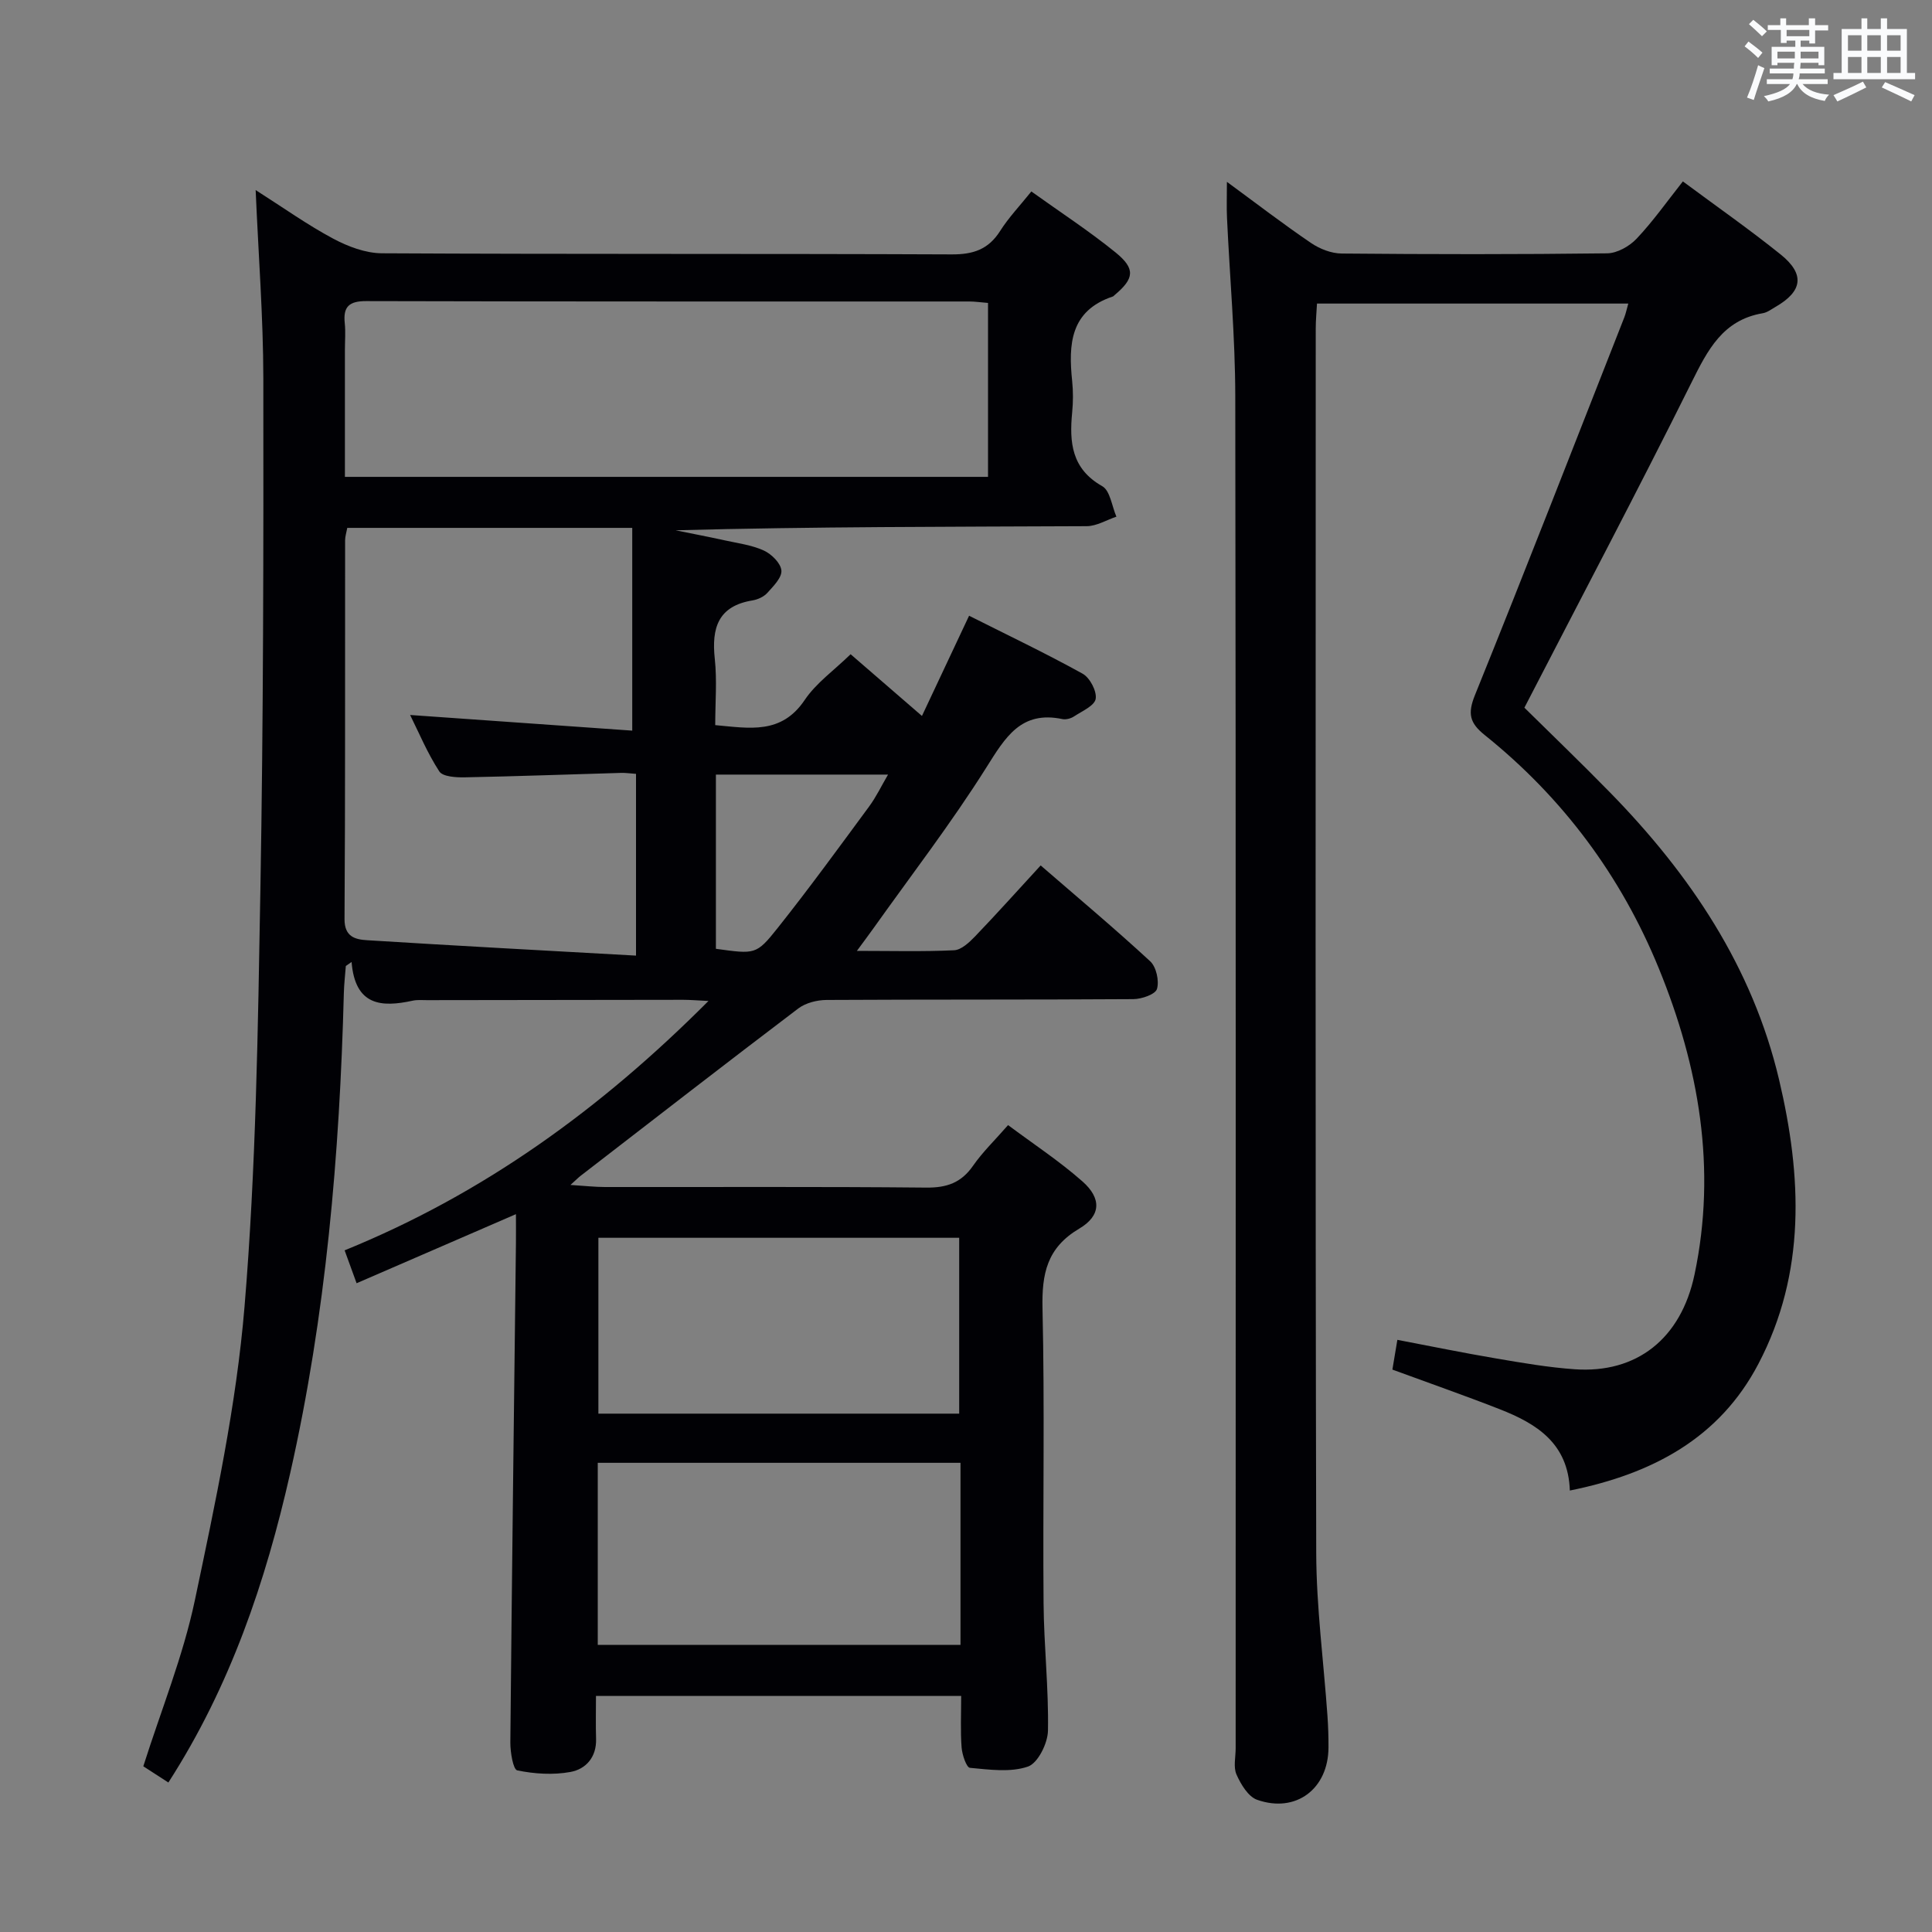 <svg enable-background="new 0 0 400 400" viewBox="0 0 400 400" xmlns="http://www.w3.org/2000/svg"><rect x="0" y="0" width="400" height="400" fill="#808080" stroke="none"/><path d="m199 351.13c-25.47 0-50.12 0-75.61 0 0 3.03-.07 5.95.02 8.87.12 3.81-2.11 6.29-5.33 6.87-3.56.65-7.43.4-10.98-.33-.86-.17-1.45-3.76-1.44-5.77.32-34.47.75-68.94 1.16-103.41.02-1.82 0-3.65 0-5.98-11.04 4.79-21.72 9.41-32.99 14.3-.95-2.59-1.64-4.5-2.48-6.81 28.77-11.7 53.05-29.28 75.33-51.63-2.43-.12-3.84-.24-5.25-.24-17.67.01-35.33.04-53 .07-1 0-2.03-.1-2.99.11-6.44 1.4-11.91 1.1-12.65-8.01-.4.28-.8.55-1.19.83-.14 1.86-.36 3.72-.41 5.59-.87 33.46-3.71 66.7-11.11 99.42-5.09 22.47-12.39 44.11-25.22 64.04-1.87-1.21-3.59-2.32-5.19-3.36 3.69-11.64 8.24-22.8 10.68-34.4 4.23-20.11 8.59-40.38 10.28-60.8 2.38-28.64 2.77-57.48 3.28-86.25.62-35.31.65-70.63.61-105.94-.02-12.62-1-25.23-1.59-38.95 5.75 3.66 10.7 7.2 16.02 10.04 3.06 1.64 6.72 3.03 10.12 3.05 39.33.21 78.66.06 117.99.23 4.44.02 7.58-1.03 10-4.84 1.76-2.78 4.08-5.21 6.47-8.19 5.94 4.26 11.93 8.16 17.44 12.63 4.17 3.39 3.86 5.41-.19 8.81-.13.11-.24.26-.39.31-8.83 2.95-9.2 9.91-8.41 17.51.22 2.14.21 4.35 0 6.49-.6 6.2-.13 11.68 6.23 15.27 1.64.93 1.99 4.15 2.93 6.31-2.05.69-4.1 1.96-6.15 1.97-28.33.13-56.65.09-85.12.85 3.37.69 6.75 1.33 10.11 2.07 2.75.61 5.64.97 8.16 2.12 1.59.73 3.5 2.61 3.64 4.13.13 1.47-1.67 3.26-2.91 4.64-.72.8-1.98 1.38-3.08 1.56-7.14 1.17-8.49 5.73-7.8 12.11.48 4.42.09 8.95.09 13.71 7.1.64 13.69 1.98 18.52-5.2 2.36-3.51 6.06-6.12 9.51-9.48 4.69 4.06 9.53 8.25 14.77 12.78 3.33-7.08 6.42-13.65 9.76-20.75 7.93 3.99 15.84 7.76 23.5 12 1.51.83 2.97 3.62 2.71 5.21-.24 1.43-2.83 2.55-4.49 3.64-.65.43-1.66.7-2.39.55-8.59-1.8-11.82 3.77-15.75 10.01-7.25 11.52-15.6 22.36-23.5 33.47-.92 1.29-1.88 2.56-3.31 4.51 7.25 0 13.7.18 20.12-.13 1.5-.07 3.14-1.62 4.34-2.86 4.48-4.67 8.8-9.49 13.59-14.7 7.76 6.72 15.38 13.1 22.67 19.84 1.27 1.17 1.9 4.06 1.41 5.73-.33 1.12-3.17 2.1-4.9 2.11-21.16.14-42.33.05-63.5.17-1.98.01-4.32.6-5.86 1.76-15.1 11.44-30.07 23.07-45.07 34.65-.48.37-.9.81-2.1 1.89 2.98.19 5.08.43 7.17.43 22.17.03 44.33-.1 66.5.12 4.25.04 7.23-1 9.67-4.51 1.98-2.85 4.53-5.3 7.26-8.43 5.2 3.88 10.6 7.43 15.4 11.66 3.96 3.49 3.88 7.09-.66 9.77-6.72 3.98-7.77 9.36-7.61 16.55.47 20.32.05 40.66.22 60.99.07 8.81 1.07 17.62.91 26.42-.05 2.61-2.09 6.71-4.14 7.42-3.63 1.25-8 .63-12.01.26-.73-.07-1.61-2.7-1.73-4.2-.26-3.38-.09-6.85-.09-10.68zm5.56-288.41c-1.6-.13-2.73-.3-3.87-.3-41.62-.01-83.24.03-124.86-.08-3.55-.01-4.82 1.15-4.45 4.58.19 1.81.03 3.66.03 5.49v26.32h133.15c0-12.01 0-23.77 0-36.01zm-72.88 135.13c0-13.53 0-25.44 0-37.63-1.19-.08-2.15-.23-3.11-.2-10.8.31-21.59.71-32.39.92-1.79.03-4.52-.13-5.23-1.23-2.47-3.8-4.23-8.04-6.04-11.68 15.71 1.11 31.14 2.2 45.99 3.24 0-14.92 0-28.42 0-41.98-20.31 0-39.57 0-59 0-.18.99-.45 1.78-.45 2.58-.03 26.14.05 52.28-.12 78.42-.02 3.7 2.26 4.22 4.66 4.37 18.38 1.15 36.76 2.13 55.69 3.19zm67.18 105.01c-25.35 0-50.22 0-75.1 0v37.69h75.1c0-12.71 0-25.02 0-37.69zm-.27-10.18c0-12.5 0-24.51 0-36.41-25.16 0-49.9 0-74.7 0v36.41zm-50.37-96.24c8.1 1.1 8.34 1.29 12.78-4.3 6.52-8.2 12.69-16.68 18.91-25.12 1.49-2.01 2.58-4.32 3.95-6.65-12.33 0-23.91 0-35.64 0z" fill="#010105"/><path d="m254.02 37.65c6.19 4.54 11.69 8.77 17.42 12.66 1.79 1.22 4.19 2.16 6.32 2.18 18.33.17 36.66.19 54.99-.04 2.08-.03 4.61-1.46 6.1-3.04 3.4-3.6 6.28-7.69 9.57-11.85 6.95 5.16 13.77 9.92 20.24 15.12 5.07 4.08 4.55 7.62-1.03 10.84-.86.5-1.73 1.17-2.67 1.33-8.27 1.4-11.4 7.6-14.76 14.36-11.11 22.33-22.76 44.4-34.59 67.31 5.52 5.45 11.73 11.41 17.74 17.56 16.55 16.93 29.47 36.1 34.99 59.46 4.72 19.98 5.61 39.97-4.28 58.83-8.08 15.43-21.99 22.79-39.04 26.23-.33-9.82-6.93-13.86-14.5-16.83-7.25-2.84-14.6-5.4-22.24-8.21.28-1.69.6-3.58 1.03-6.16 6.88 1.31 13.64 2.7 20.43 3.85 5.4.92 10.83 1.86 16.28 2.24 12.8.9 22.01-6.28 24.82-19.64 4.61-21.89.92-43-7.4-63.36-7.82-19.14-19.89-35.34-36.05-48.31-3.13-2.51-3.56-4.44-2.02-8.26 10.52-26 20.67-52.15 30.94-78.25.29-.75.45-1.55.81-2.82-21.51 0-42.69 0-64.45 0-.09 1.68-.26 3.44-.26 5.2-.01 84.48-.1 168.97.1 253.45.03 11.27 1.54 22.53 2.33 33.8.15 2.16.22 4.32.21 6.49-.03 8.56-6.72 13.67-14.77 10.84-1.85-.65-3.37-3.2-4.27-5.22-.69-1.53-.18-3.61-.18-5.44 0-93.32.06-186.63-.08-279.95-.02-12.29-1.14-24.57-1.71-36.86-.11-2.23-.02-4.49-.02-7.51z" fill="#010105"/><g fill="#fafbfc"><path d="m361.2 9.6.8-1c.9.7 1.9 1.4 2.9 2.3l-.9 1.1c-1-1-2-1.8-2.8-2.4zm.5 10.6c.9-2.1 1.6-4.3 2.3-6.7.4.2.8.4 1.3.6-.7 2.1-1.5 4.3-2.2 6.6zm.4-15.2.9-.9c1 .8 2 1.6 2.8 2.4l-1 1c-.9-.9-1.8-1.7-2.7-2.5zm12.5-1.2h1.2v1.4h2.7v1.1h-2.7v2.7h-1.2v-.6h-1.8v1.3h4.9v3.8h-1.2v-.5h-3.7c0 .4-.1.9-.1 1.2h5.1v1h-5.2c0 .5-.1.9-.2 1.2h6v1h-5.2c1.1 1.3 2.9 2 5.5 2.2-.4.4-.7.8-.9 1.3-2.9-.5-4.8-1.6-5.7-3.5h-.1c-.8 1.7-2.7 2.9-5.9 3.6-.2-.4-.6-.8-.9-1.1 2.8-.6 4.6-1.4 5.4-2.5h-4.8v-1h5.3c.1-.3.2-.7.2-1.2h-4.9v-1h5c0-.4 0-.8.1-1.2h-3.5v.5h-1.2v-3.8h4.9v-1.3h-1.8v.5h-1.2v-2.7h-2.7v-1h2.6v-1.4h1.2v1.4h4.7v-1.4zm-6.6 8.3h3.6c0-.4 0-.9 0-1.4h-3.6zm1.9-4.6h4.7v-1.3h-4.7zm6.6 3.2h-3.7v1.4h3.7z"/><path d="m385.3 3.8h1.3v2.2h2.8v-2.2h1.3v2.2h4.1v9.1h1.7v1.3h-16.9v-1.3h1.7v-9.1h4.1v-2.2zm.4 13.1.7 1.2c-1.8.9-3.8 1.9-6 2.9-.2-.4-.5-.8-.8-1.3 2.3-1 4.3-1.9 6.1-2.8zm-3.1-6.4h2.8v-3.2h-2.8zm0 4.6h2.8v-3.3h-2.8zm4-4.6h2.8v-3.2h-2.8zm0 4.6h2.8v-3.3h-2.8zm3.7 1.9c2.1.9 4.1 1.8 6.1 2.7l-.7 1.3c-2.2-1.1-4.2-2-6.1-2.9zm3.2-9.7h-2.8v3.2h2.8zm-2.8 7.8h2.8v-3.3h-2.8z"/></g></svg>